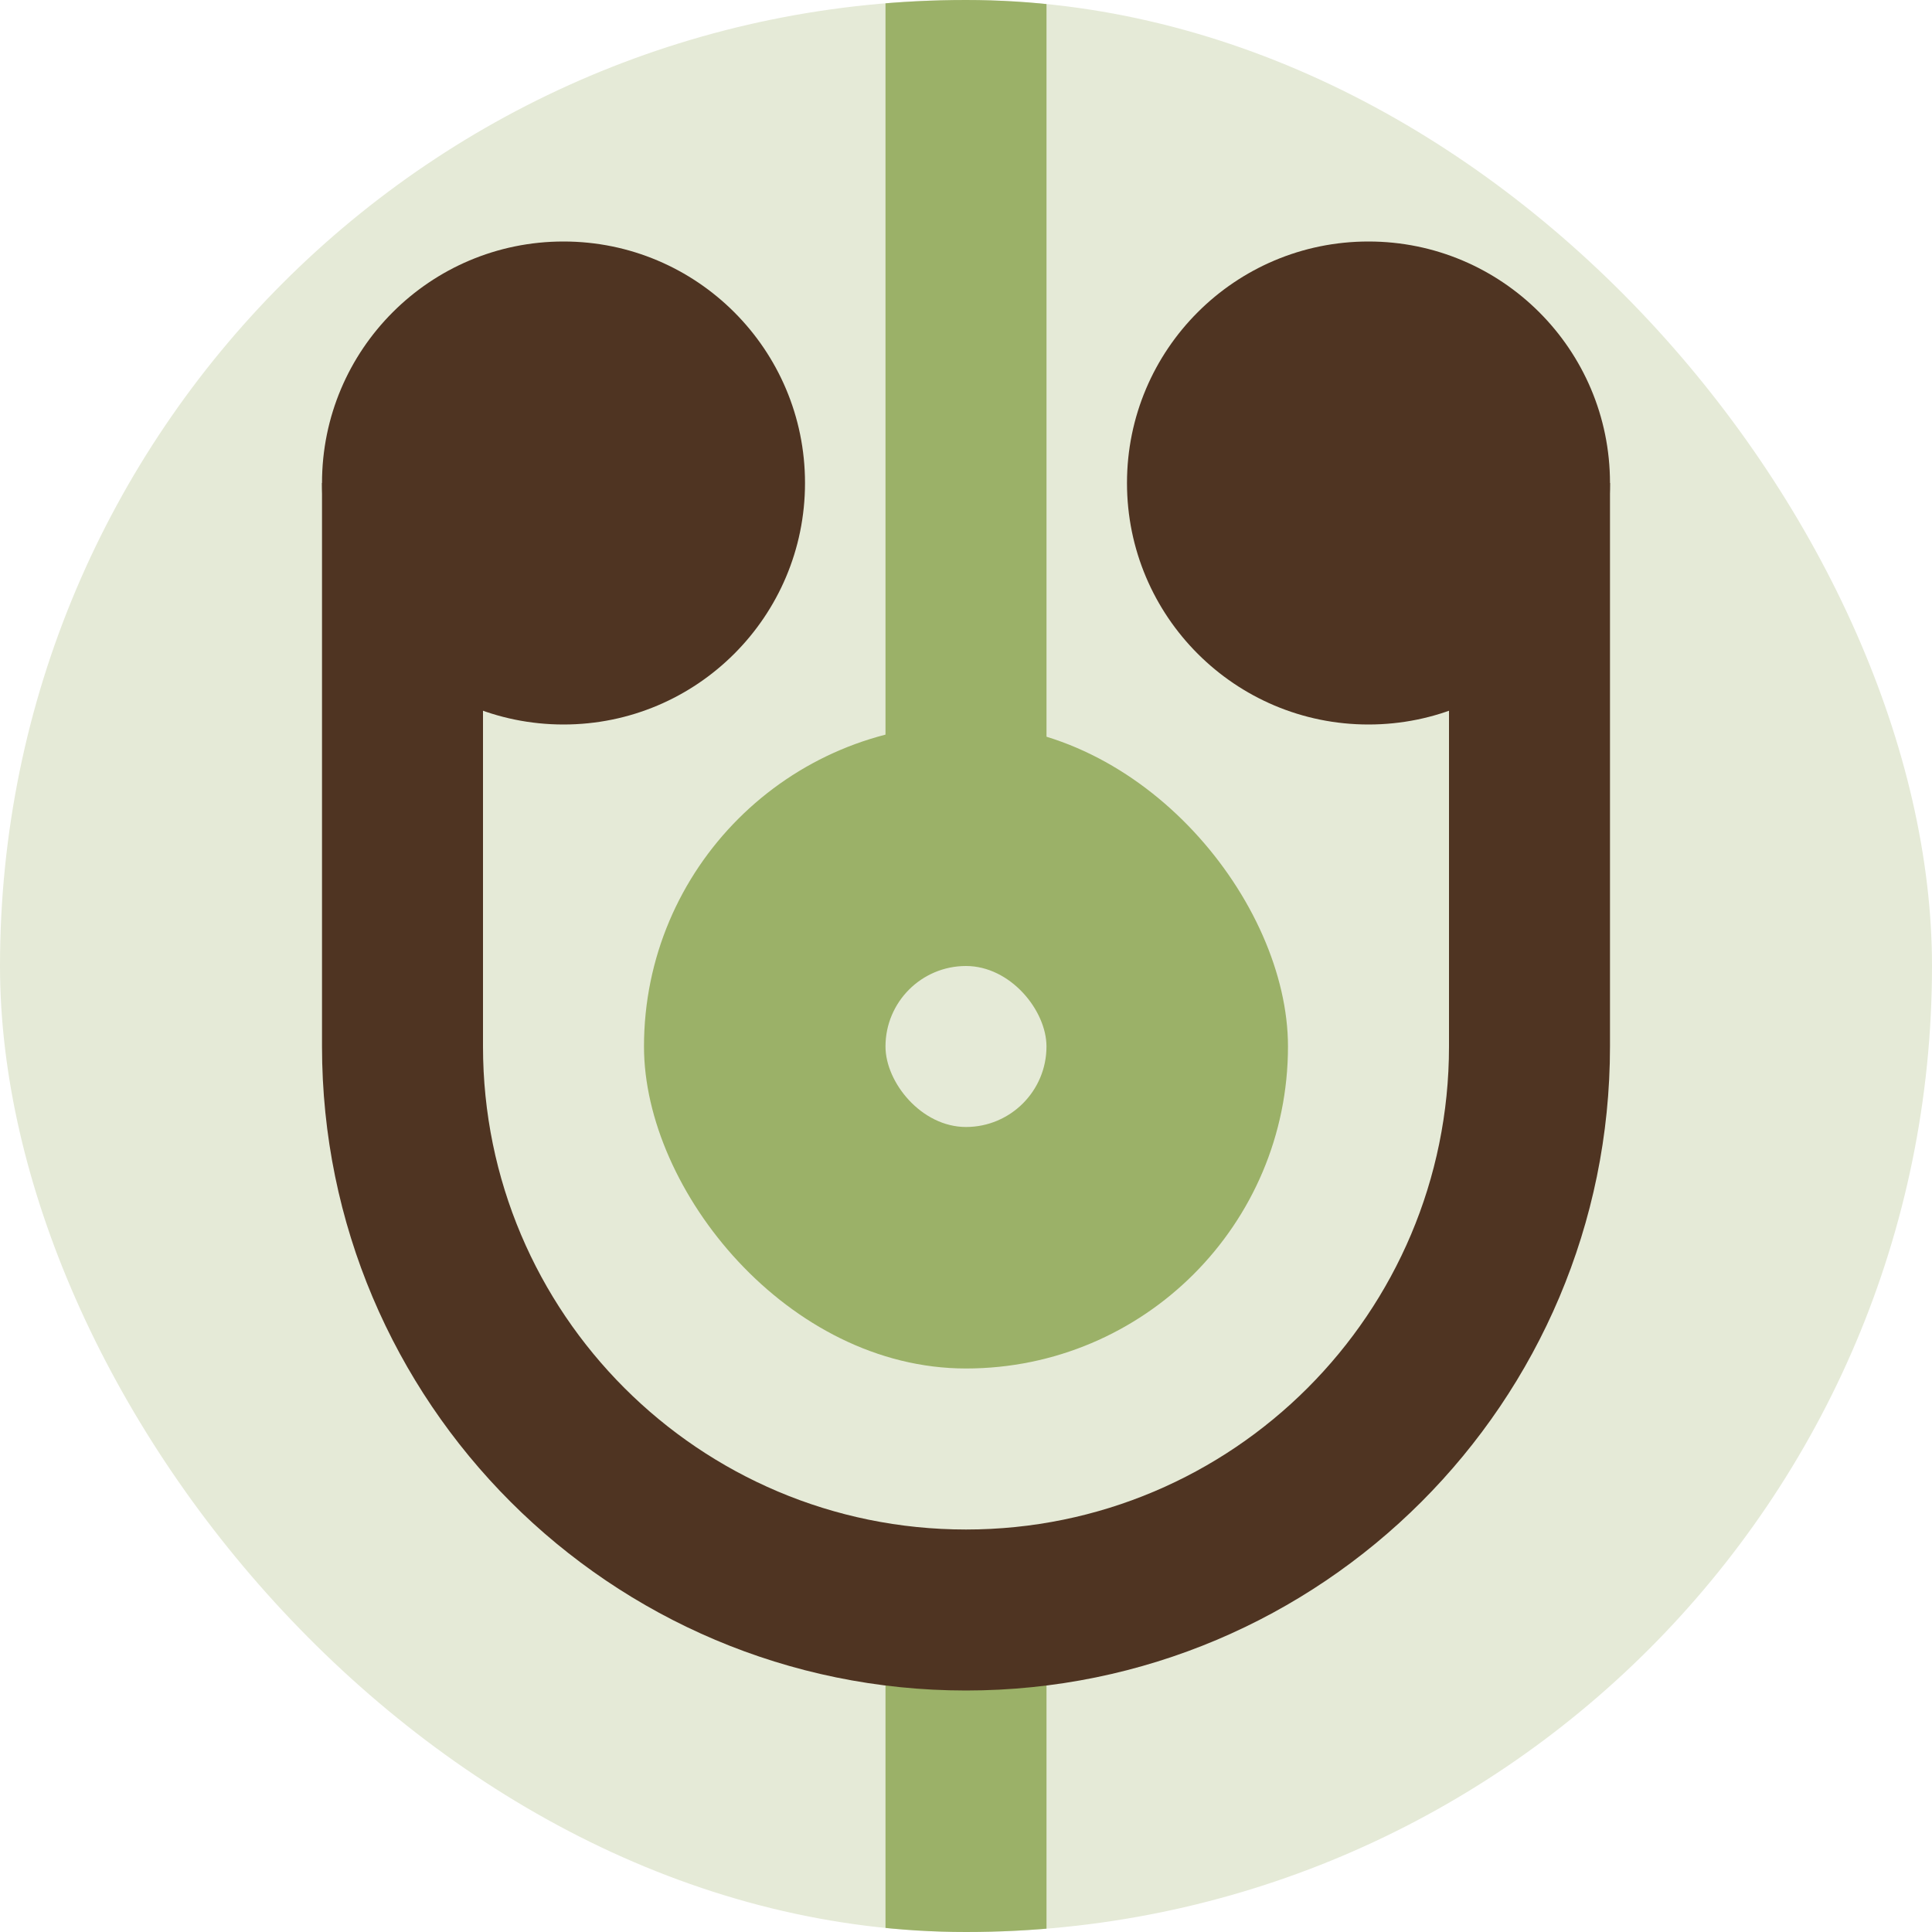 <svg width="64" height="64" viewBox="0 0 64 64" fill="none" xmlns="http://www.w3.org/2000/svg">
<g clip-path="url(#clip0_440_5682)">
<rect width="64" height="64" rx="32" fill="#E5EAD7"/>
<path fill-rule="evenodd" clip-rule="evenodd" d="M34.667 53.333L34.667 69.333L29.333 69.333L29.333 53.333L34.667 53.333Z" fill="#9BB168"/>
<path fill-rule="evenodd" clip-rule="evenodd" d="M10.667 34.667V16H16V34.667C16 43.503 23.163 50.667 32 50.667C40.837 50.667 48 43.503 48 34.667V16H53.333V34.667C53.333 46.449 43.782 56 32 56C20.218 56 10.667 46.449 10.667 34.667Z" fill="#4F3422"/>
<path fill-rule="evenodd" clip-rule="evenodd" d="M34.667 -2.666L34.667 26.667L29.333 26.667L29.333 -2.666L34.667 -2.666Z" fill="#9BB168"/>
<rect x="21.333" y="24" width="21.333" height="21.333" rx="10.667" fill="#9BB168"/>
<rect x="29.333" y="32" width="5.333" height="5.333" rx="2.667" fill="#E5EAD7"/>
<rect x="42.667" y="13.333" width="5.333" height="5.333" rx="2.667" fill="#E5EAD7"/>
<circle cx="45.333" cy="16" r="8" fill="#4F3422"/>
<circle cx="18.667" cy="16" r="8" fill="#4F3422"/>
</g>
<defs>
<clipPath id="clip0_440_5682">
<rect width="64" height="64" rx="32" fill="white"/>
</clipPath>
</defs>
</svg>
